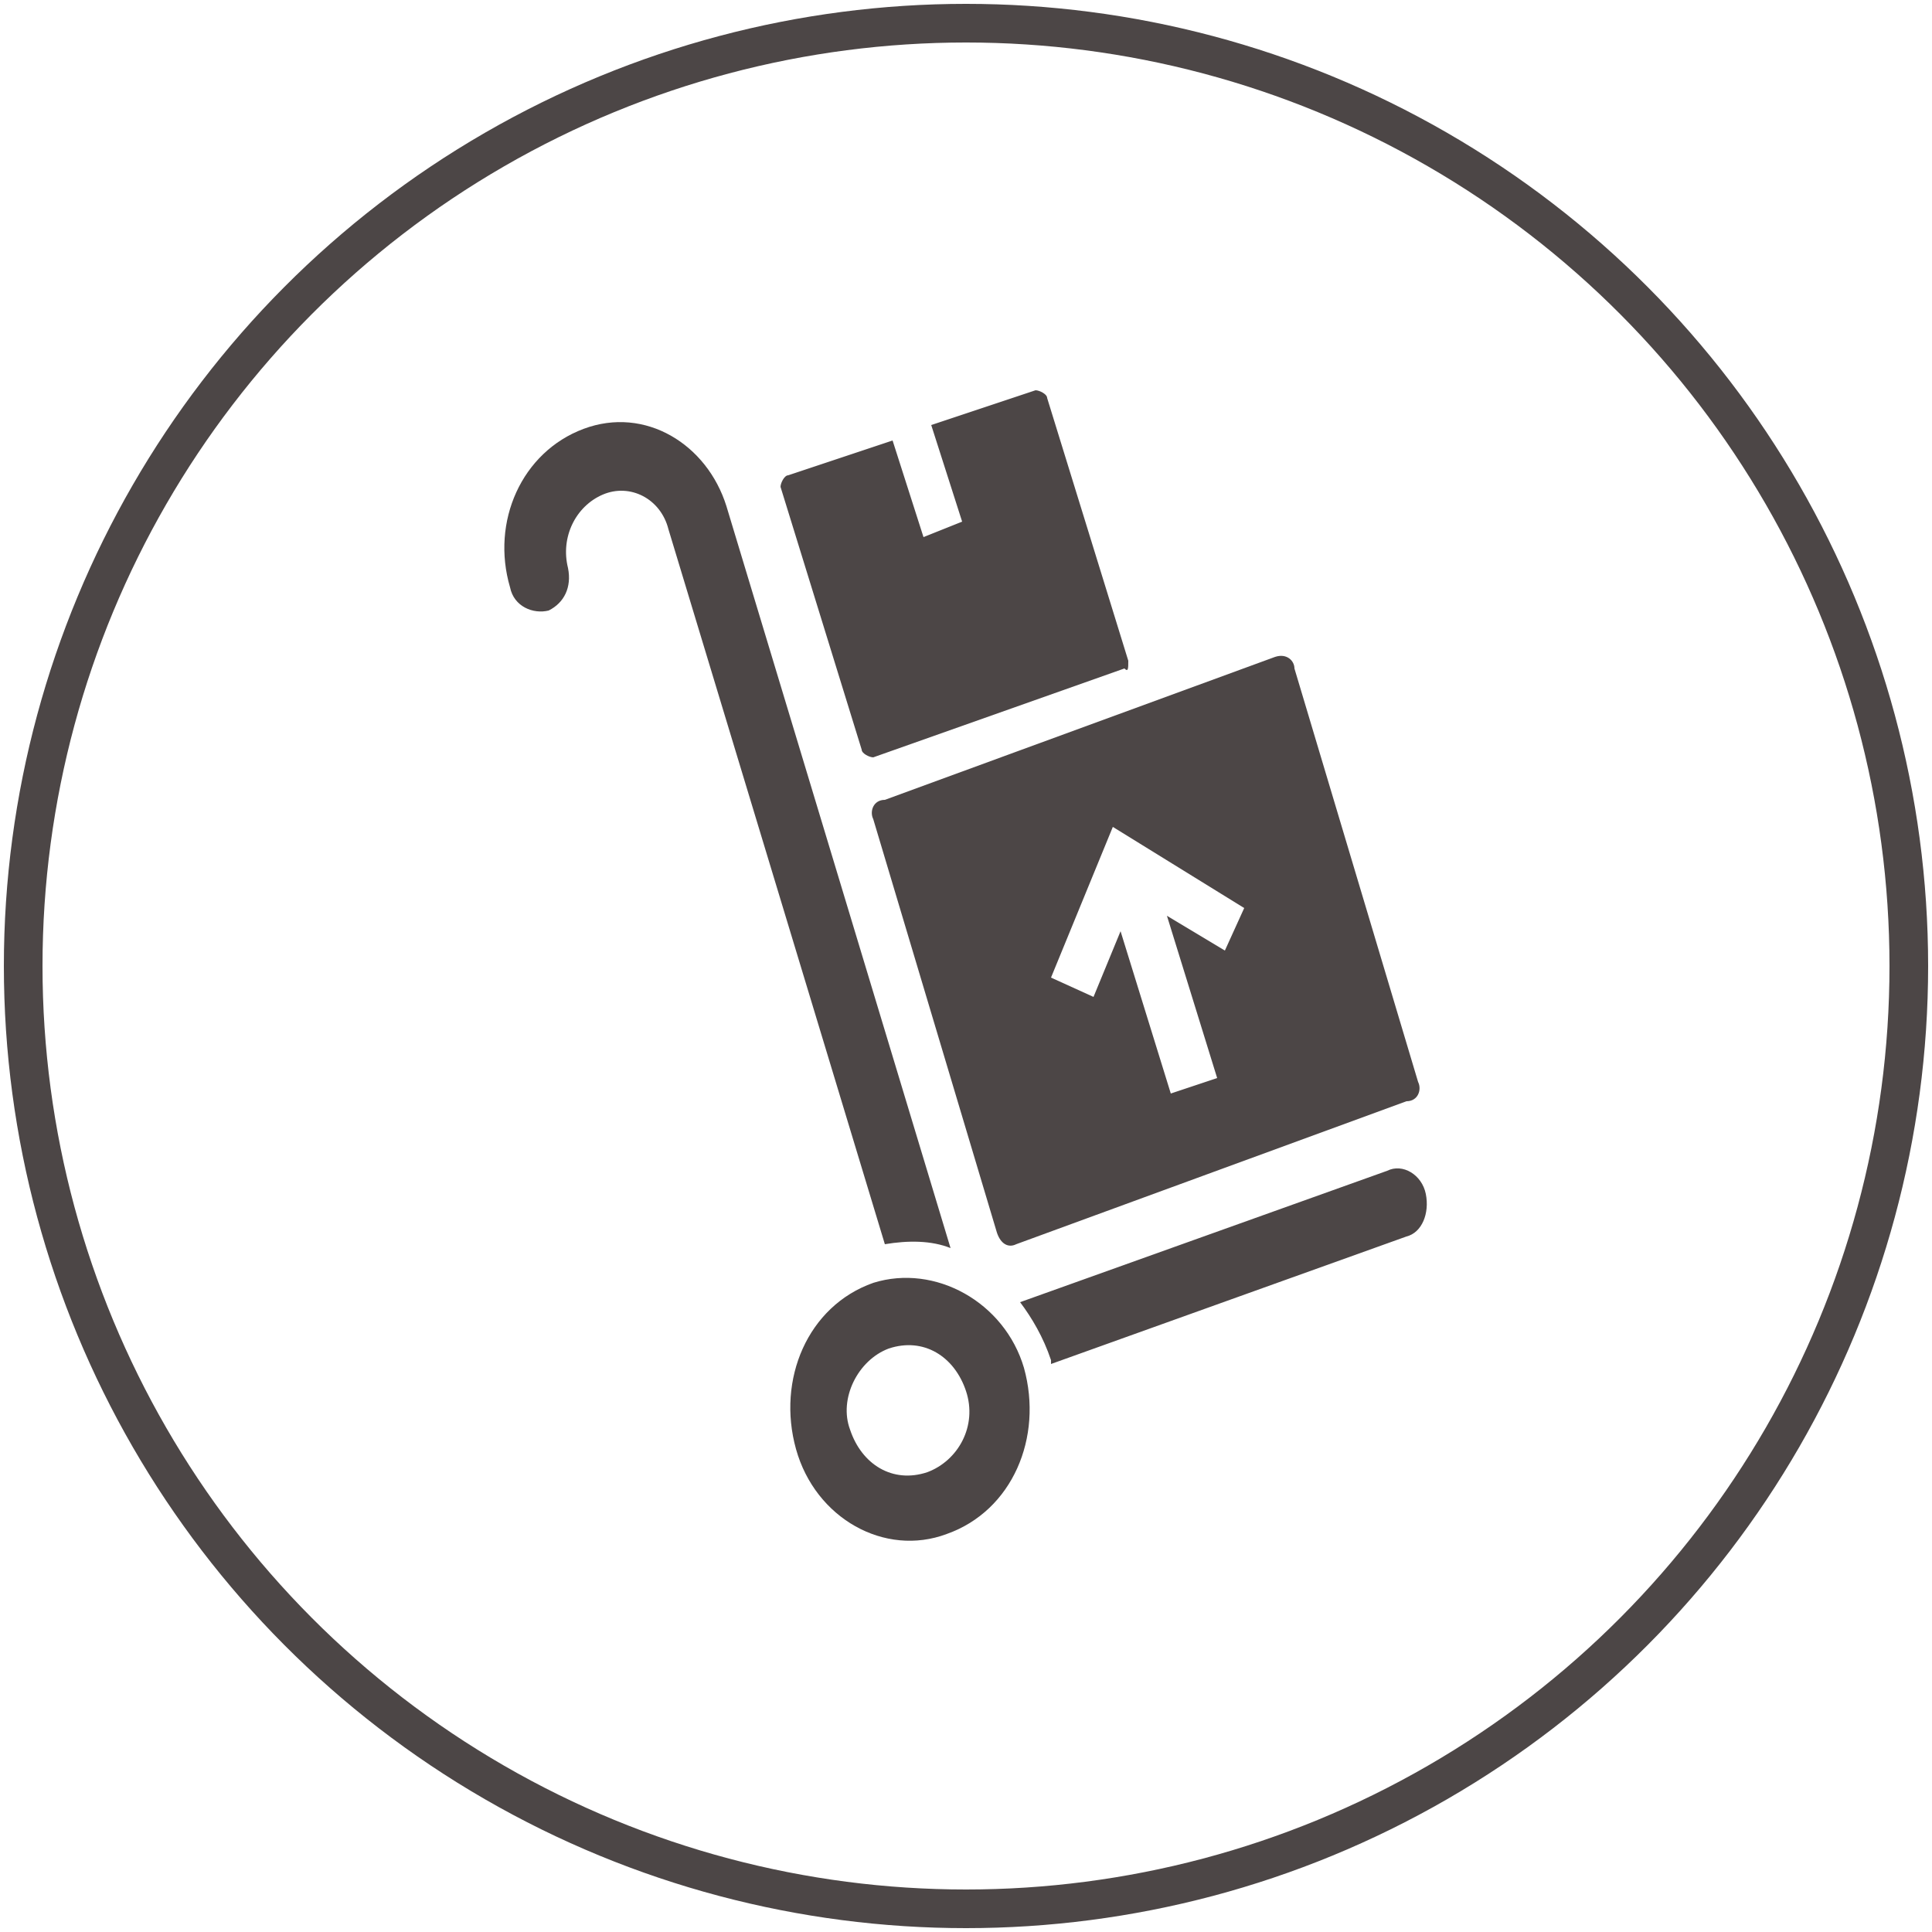 <?xml version="1.0" encoding="utf-8"?>
<!-- Generator: Adobe Illustrator 18.0.0, SVG Export Plug-In . SVG Version: 6.00 Build 0)  -->
<!DOCTYPE svg PUBLIC "-//W3C//DTD SVG 1.1//EN" "http://www.w3.org/Graphics/SVG/1.1/DTD/svg11.dtd">
<svg version="1.1" id="Слой_1" xmlns="http://www.w3.org/2000/svg" xmlns:xlink="http://www.w3.org/1999/xlink" x="0px" y="0px"
	 viewBox="0 0 50 50" style="enable-background:new 0 0 50 50;" xml:space="preserve">
<style type="text/css">
	.st0{fill:#4C4646;}
	.st1{fill:none;stroke:#4C4646;stroke-miterlimit:10;}
</style>
<g>
	<g>
		<path class="st0" d="M13.2,15.2c-0.5-1.7,0.3-3.5,1.9-4.1s3.2,0.4,3.7,2l5.8,19.2c-0.5-0.2-1.1-0.2-1.7-0.1l-5.6-18.5
			c-0.2-0.8-1-1.2-1.7-0.9c-0.7,0.3-1.1,1.1-0.9,1.9c0.1,0.5-0.1,0.9-0.5,1.1C13.8,15.9,13.3,15.7,13.2,15.2z M35.9,30.3l-9.5,3.4
			c0.3,0.4,0.6,0.9,0.8,1.5c0,0,0,0,0,0.1l9.2-3.3c0.4-0.1,0.6-0.6,0.5-1.1C36.8,30.4,36.3,30.1,35.9,30.3z M26.5,35.4
			c0.5,1.8-0.3,3.7-2,4.3c-1.6,0.6-3.4-0.4-3.9-2.2c-0.5-1.8,0.3-3.7,2-4.3C24.2,32.7,26,33.7,26.5,35.4z M25,36
			c-0.3-0.9-1.1-1.4-2-1.1c-0.8,0.3-1.3,1.3-1,2.1c0.3,0.9,1.1,1.4,2,1.1C24.8,37.8,25.3,36.9,25,36z M33.5,17.3l3.2,10.7
			c0.1,0.2,0,0.5-0.3,0.5l-10.1,3.7c-0.2,0.1-0.4,0-0.5-0.3l-3.2-10.7c-0.1-0.2,0-0.5,0.3-0.5L33,17C33.3,16.9,33.5,17.1,33.5,17.3z
			 M32.2,23.5l-3.4-2.1l-1.6,3.9l1.1,0.5l0.7-1.7l1.3,4.2l1.2-0.4l-1.3-4.2l1.5,0.9L32.2,23.5z M29.2,17.1l-2.1-6.8
			c0-0.1-0.2-0.2-0.3-0.2l-1.8,0.6l0,0l0,0l-0.9,0.3l0.8,2.5l-1,0.4l-0.8-2.5l-0.9,0.3l0,0l0,0l-1.8,0.6c-0.1,0-0.2,0.2-0.2,0.3
			l2.1,6.8c0,0.1,0.2,0.2,0.3,0.2l6.5-2.3C29.2,17.4,29.2,17.3,29.2,17.1z"/>
	</g>
	<circle class="st1" cx="25" cy="25" r="24.4"/>
</g>
</svg>
